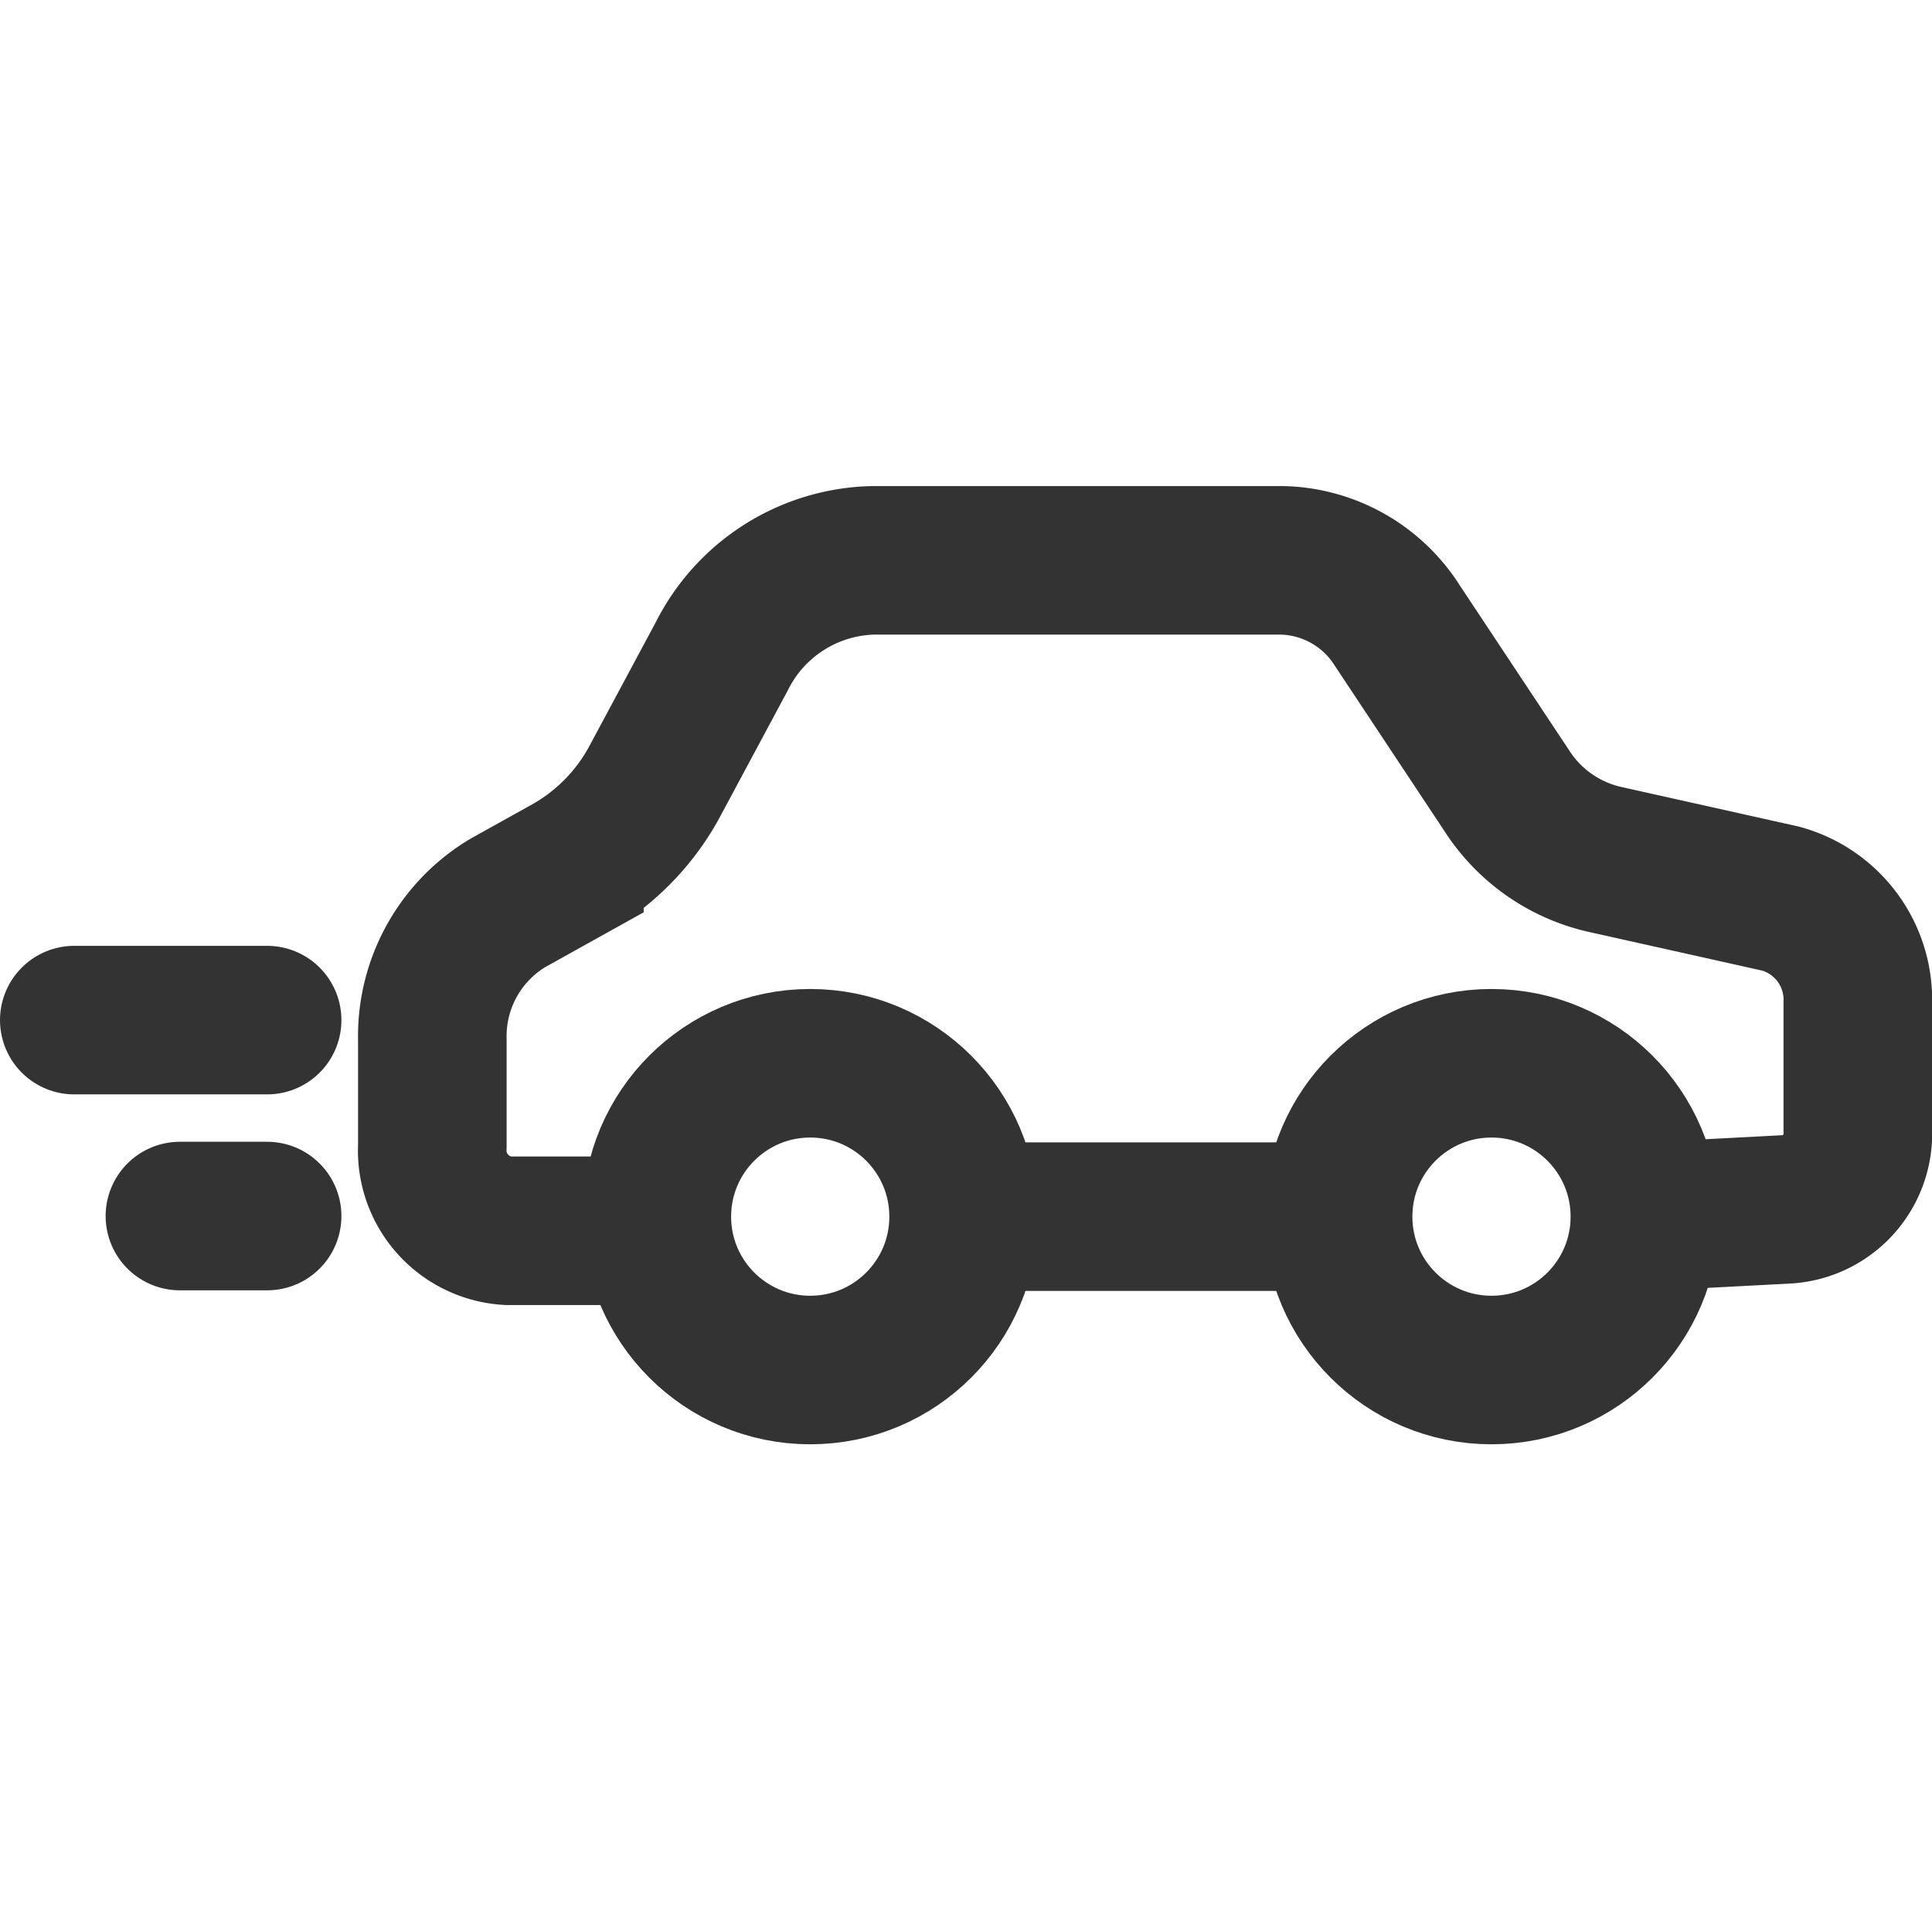 <svg xmlns="http://www.w3.org/2000/svg" width="26.008" height="26" viewBox="0 0 26.008 26">
    <defs>
        <style>
            .prefix__cls-1,.prefix__cls-2{fill:none;stroke:#333;stroke-width:2px}.prefix__cls-1{stroke-miterlimit:10}.prefix__cls-2{stroke-linecap:round;stroke-linejoin:round}
        </style>
    </defs>
    <g id="prefix__list-delivery" transform="translate(.007)">
        <g id="prefix__Group_1164" data-name="Group 1164" transform="translate(1.796 -4.718)">
            <path id="prefix__Line_48" d="M0 0L4.474 0" class="prefix__cls-1" data-name="Line 48" transform="translate(11.452 21.098)"/>
            <g id="prefix__Group_1148" data-name="Group 1148" transform="translate(-.803 12.261)">
                <path id="prefix__Path_1621" d="M7.292 21.288H5.686a1.082 1.082 0 0 1-1.016-1.137v-1.44a2.09 2.09 0 0 1 1.017-1.837l.828-.461a2.975 2.975 0 0 0 1.162-1.2l.89-1.66a2.338 2.338 0 0 1 2.039-1.291H16.1a1.884 1.884 0 0 1 1.56.878l1.475 2.225a2.126 2.126 0 0 0 1.3.919l2.388.533a1.411 1.411 0 0 1 1.036 1.412v1.7A1.021 1.021 0 0 1 22.9 21l-1.905.1" class="prefix__cls-1" data-name="Path 1621" transform="translate(.15 -12.261)"/>
                <circle id="prefix__Ellipse_58" cx="2.065" cy="2.065" r="2.065" class="prefix__cls-1" data-name="Ellipse 58" transform="translate(7.842 6.772)"/>
                <circle id="prefix__Ellipse_59" cx="2.065" cy="2.065" r="2.065" class="prefix__cls-1" data-name="Ellipse 59" transform="translate(17.013 6.772)"/>
                <path id="prefix__Line_49" d="M0 0L2.596 0" class="prefix__cls-2" data-name="Line 49" transform="translate(0 6.191)"/>
                <path id="prefix__Line_50" d="M0 0L1.174 0" class="prefix__cls-2" data-name="Line 50" transform="translate(1.422 8.829)"/>
            </g>
        </g>
        <path id="prefix__Rectangle_251" fill="none" d="M0 0H26V26H0z" data-name="Rectangle 251"/>
    </g>
</svg>
